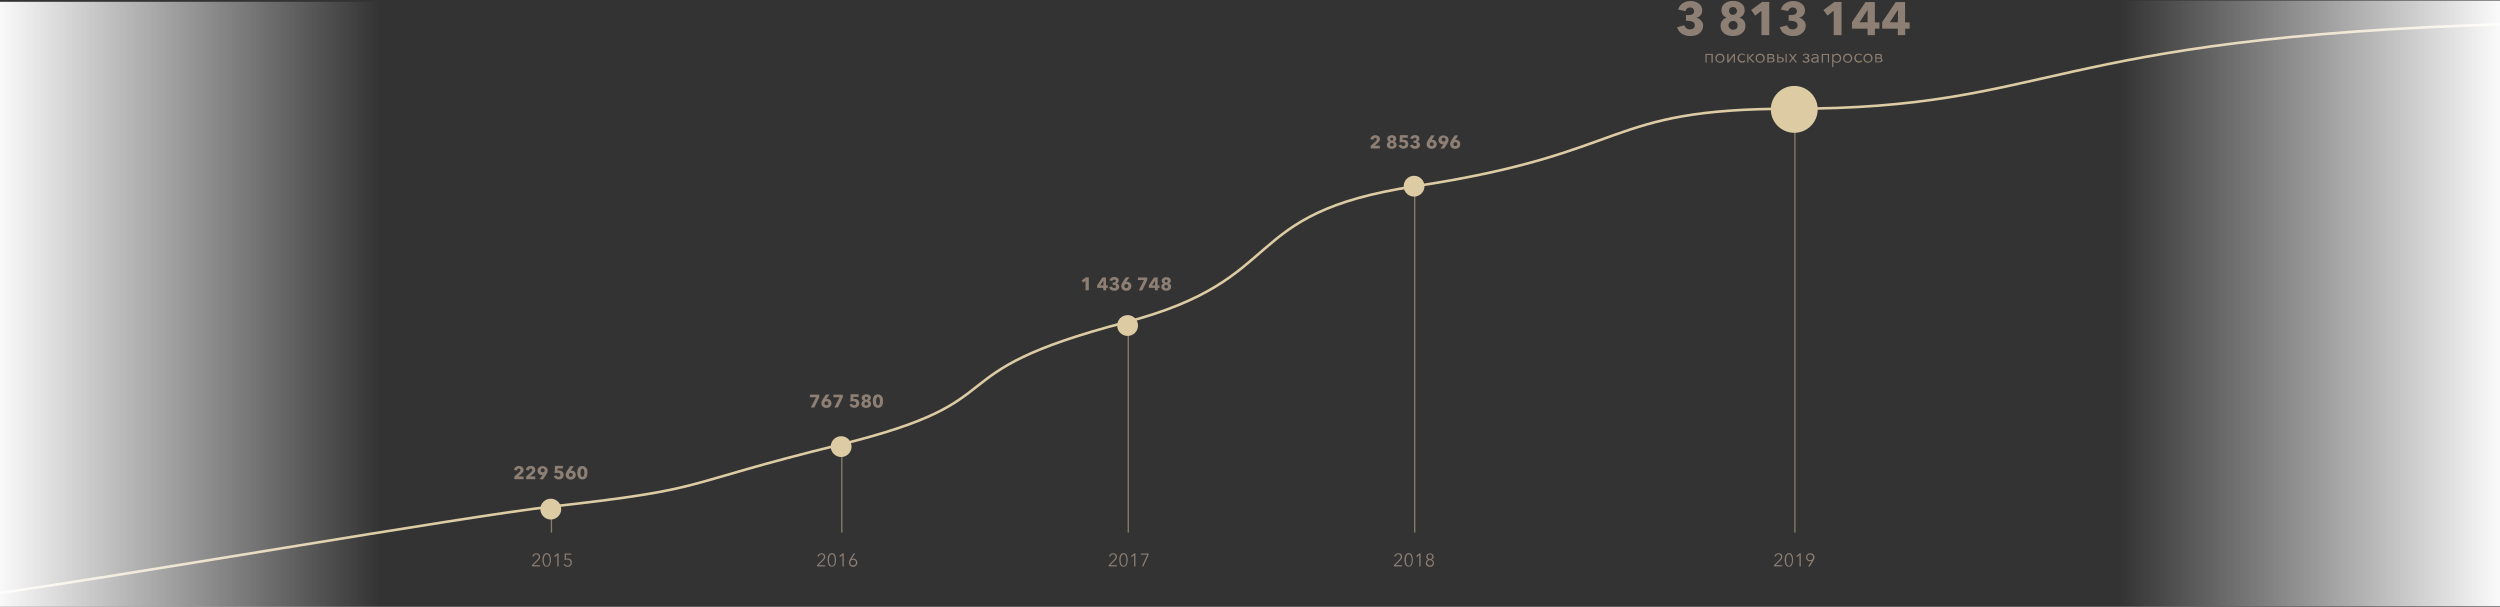 <?xml version="1.0" encoding="utf-8"?>
<!-- Generator: Adobe Illustrator 22.0.1, SVG Export Plug-In . SVG Version: 6.00 Build 0)  -->
<svg version="1.1" xmlns="http://www.w3.org/2000/svg" xmlns:xlink="http://www.w3.org/1999/xlink" x="0px" y="0px"
	 viewBox="0 0 1920 466" style="enable-background:new 0 0 1920 466;" xml:space="preserve">
<rect x="0" y="0" width="1920" height="466" fill="#333333" stroke="none"/>
<g id="Layer_1">
	<path style="fill:#8D7F73;" d="M402.2,368H395v-2l3.9-3.5c0.5-0.5,0.8-1,0.8-1.5c0-0.4-0.1-0.6-0.3-0.9c-0.2-0.2-0.5-0.3-0.9-0.3
		c-0.4,0-0.7,0.1-1,0.4c-0.3,0.3-0.4,0.6-0.4,1.1l-2.3-0.3c0.1-1,0.5-1.8,1.2-2.3c0.7-0.6,1.6-0.9,2.5-0.9c1,0,1.8,0.3,2.5,0.8
		c0.7,0.5,1.1,1.3,1.1,2.3c0,0.6-0.2,1.2-0.4,1.6c-0.3,0.4-0.7,0.9-1.3,1.4l-2.3,2h4V368z M411.3,368h-7.2v-2l3.9-3.5
		c0.5-0.5,0.8-1,0.8-1.5c0-0.4-0.1-0.6-0.3-0.9c-0.2-0.2-0.5-0.3-0.9-0.3c-0.4,0-0.7,0.1-1,0.4c-0.3,0.3-0.4,0.6-0.4,1.1l-2.3-0.3
		c0.1-1,0.5-1.8,1.2-2.3c0.7-0.6,1.6-0.9,2.5-0.9c1,0,1.8,0.3,2.5,0.8c0.7,0.5,1,1.3,1,2.3c0,0.6-0.1,1.2-0.4,1.6
		c-0.3,0.4-0.7,0.9-1.3,1.4l-2.3,2h4V368z M420.6,361.4c0,0.9-0.4,2-1.1,3.1l-2.4,3.6h-2.8l2.5-3.4l0,0c-0.2,0.1-0.4,0.1-0.7,0.1
		c-0.9,0-1.7-0.3-2.3-0.9c-0.6-0.6-1-1.4-1-2.3c0-1.1,0.4-2,1.1-2.6c0.7-0.7,1.7-1,2.8-1c1.1,0,2,0.3,2.8,1
		C420.3,359.4,420.6,360.3,420.6,361.4z M418.3,361.3c0-0.4-0.1-0.8-0.4-1.1c-0.3-0.3-0.6-0.5-1.1-0.5c-0.5,0-0.8,0.1-1.1,0.4
		c-0.3,0.3-0.4,0.7-0.4,1.1c0,0.4,0.1,0.8,0.4,1.1c0.3,0.3,0.7,0.4,1.1,0.4c0.5,0,0.8-0.1,1.1-0.4
		C418.1,362.2,418.3,361.8,418.3,361.3z M432.9,364.7c0,1.1-0.4,2-1.1,2.6c-0.7,0.6-1.6,0.9-2.7,0.9c-0.9,0-1.7-0.2-2.4-0.7
		c-0.7-0.5-1.1-1.1-1.4-1.8l2.1-0.7c0.1,0.4,0.3,0.6,0.6,0.9c0.3,0.2,0.6,0.3,1,0.3c0.4,0,0.8-0.1,1-0.4c0.3-0.3,0.4-0.6,0.4-1.1
		c0-0.5-0.2-0.9-0.6-1.2s-0.9-0.4-1.4-0.4c-0.8,0-1.6,0.1-2.4,0.4l0.2-5.7h6.1v2h-4l-0.1,1.6c0.3-0.1,0.6-0.1,1-0.1
		c1,0,1.9,0.3,2.6,0.8C432.6,362.9,432.9,363.7,432.9,364.7z M442.2,364.7c0,1.1-0.4,2-1.1,2.6c-0.7,0.7-1.7,1-2.8,1
		c-1.1,0-2-0.3-2.8-1c-0.7-0.7-1.1-1.5-1.1-2.6c0-0.9,0.4-2,1.1-3.1l2.4-3.6h2.8l-2.4,3.4l0,0.1c0.2-0.1,0.4-0.1,0.7-0.1
		c0.9,0,1.7,0.3,2.3,0.9C441.9,363,442.2,363.7,442.2,364.7z M439.9,364.7c0-0.4-0.1-0.8-0.4-1.1c-0.3-0.3-0.6-0.4-1.1-0.4
		c-0.5,0-0.8,0.1-1.1,0.4c-0.3,0.3-0.4,0.7-0.4,1.1c0,0.4,0.1,0.8,0.4,1.1c0.3,0.3,0.7,0.4,1.1,0.4c0.5,0,0.8-0.1,1.1-0.4
		C439.7,365.6,439.9,365.2,439.9,364.7z M451,361c0.1,0.6,0.2,1.3,0.2,2s-0.1,1.4-0.2,2c-0.1,0.6-0.4,1.2-0.7,1.7
		c-0.3,0.5-0.7,0.9-1.2,1.1c-0.5,0.3-1.1,0.4-1.8,0.4c-0.9,0-1.6-0.2-2.3-0.7c-0.6-0.5-1-1.1-1.3-1.9c-0.2-0.8-0.4-1.6-0.4-2.6
		c0-0.7,0.1-1.4,0.2-2c0.1-0.6,0.4-1.2,0.7-1.6c0.3-0.5,0.7-0.9,1.2-1.1c0.5-0.3,1.1-0.4,1.8-0.4c0.7,0,1.3,0.1,1.8,0.4
		c0.5,0.3,0.9,0.6,1.2,1.1C450.7,359.9,450.9,360.4,451,361z M448.8,363c0-0.4,0-0.7-0.1-1c0-0.3-0.1-0.7-0.2-1
		c-0.1-0.3-0.2-0.6-0.4-0.8c-0.2-0.2-0.5-0.3-0.7-0.3c-0.3,0-0.5,0.1-0.8,0.3c-0.2,0.2-0.4,0.5-0.5,0.8c-0.1,0.3-0.2,0.7-0.2,1
		c0,0.3-0.1,0.7-0.1,1c0,0.4,0,0.7,0.1,1.1c0,0.3,0.1,0.7,0.2,1c0.1,0.3,0.3,0.6,0.5,0.8c0.2,0.2,0.5,0.3,0.8,0.3
		c0.3,0,0.5-0.1,0.7-0.3c0.2-0.2,0.4-0.5,0.4-0.8c0.1-0.4,0.2-0.7,0.2-1C448.8,363.7,448.8,363.4,448.8,363z"/>
	<path style="fill:#8D7F73;" d="M414.8,434.1v0.9h-6.3v-1l4.1-4.1c0.8-0.8,1.2-1.6,1.2-2.3c0-0.6-0.2-1-0.6-1.4
		c-0.4-0.4-0.8-0.5-1.4-0.5c-0.5,0-1,0.2-1.3,0.5c-0.4,0.3-0.6,0.8-0.7,1.3l-1-0.2c0.1-0.7,0.5-1.3,1-1.7c0.6-0.5,1.2-0.7,2-0.7
		c0.8,0,1.6,0.2,2.1,0.7c0.6,0.5,0.9,1.1,0.9,2c0,0.6-0.1,1.1-0.4,1.5c-0.3,0.4-0.7,0.9-1.2,1.5l-3.6,3.5H414.8z M419.9,424.8
		c0.6,0,1.1,0.1,1.5,0.4c0.4,0.3,0.8,0.7,1,1.2c0.2,0.5,0.4,1.1,0.5,1.7c0.1,0.6,0.2,1.2,0.2,1.9s-0.1,1.3-0.2,1.9
		c-0.1,0.6-0.3,1.1-0.5,1.7c-0.2,0.5-0.6,0.9-1,1.2c-0.4,0.3-1,0.4-1.5,0.4c-0.6,0-1.1-0.1-1.6-0.4c-0.4-0.3-0.8-0.7-1-1.2
		c-0.2-0.5-0.4-1.1-0.5-1.6c-0.1-0.6-0.2-1.2-0.2-1.9c0-0.5,0-1.1,0.1-1.5c0.1-0.5,0.2-1,0.3-1.4c0.2-0.5,0.4-0.9,0.6-1.2
		c0.2-0.3,0.6-0.6,0.9-0.8C419,424.9,419.5,424.8,419.9,424.8z M419.9,425.7c-0.4,0-0.8,0.1-1.1,0.4c-0.3,0.3-0.5,0.6-0.7,1.1
		s-0.3,0.9-0.4,1.4c-0.1,0.5-0.1,1-0.1,1.5c0,0.5,0,1,0.1,1.5c0.1,0.5,0.2,0.9,0.4,1.4c0.2,0.4,0.4,0.8,0.7,1.1
		c0.3,0.3,0.7,0.4,1.1,0.4c0.4,0,0.8-0.1,1.1-0.4c0.3-0.3,0.5-0.6,0.7-1.1s0.3-0.9,0.4-1.4c0.1-0.5,0.1-1,0.1-1.5c0-0.5,0-1-0.1-1.5
		c-0.1-0.5-0.2-0.9-0.4-1.4c-0.2-0.4-0.4-0.8-0.7-1.1C420.7,425.8,420.4,425.7,419.9,425.7z M429,425.1v9.9h-1v-8.7l-1.8,1.5
		l-0.6-0.7l2.5-2.1H429z M438.8,425.1v0.9h-4.1l-0.1,3.1c0.4-0.1,0.9-0.2,1.4-0.2c0.9,0,1.7,0.3,2.3,0.9s0.9,1.3,0.9,2.2
		c0,1-0.3,1.8-0.9,2.4c-0.6,0.6-1.4,0.9-2.4,0.9c-1.4,0-2.4-0.6-3-1.8l0.9-0.4c0.2,0.4,0.4,0.7,0.8,1c0.4,0.2,0.8,0.4,1.2,0.4
		c0.7,0,1.2-0.2,1.7-0.7s0.7-1,0.7-1.7c0-0.7-0.2-1.3-0.7-1.7c-0.5-0.4-1-0.7-1.8-0.7c-0.7,0-1.4,0.2-2.1,0.5l0.1-5.1H438.8z"/>
	<path style="fill:#8D7F73;" d="M629.2,305l-3.8,8h-2.7l4-7.9H622v-2h7.2V305z M638.6,309.7c0,1.1-0.4,2-1.1,2.6
		c-0.7,0.7-1.7,1-2.8,1c-1.1,0-2-0.3-2.8-1c-0.7-0.7-1.1-1.5-1.1-2.6c0-0.9,0.4-2,1.1-3.1l2.4-3.6h2.8l-2.4,3.4l0,0.1
		c0.2-0.1,0.4-0.1,0.7-0.1c0.9,0,1.7,0.3,2.3,0.9C638.2,308,638.6,308.7,638.6,309.7z M636.2,309.7c0-0.4-0.1-0.8-0.4-1.1
		c-0.3-0.3-0.6-0.4-1.1-0.4c-0.5,0-0.8,0.1-1.1,0.4c-0.3,0.3-0.4,0.7-0.4,1.1c0,0.4,0.1,0.8,0.4,1.1c0.3,0.3,0.7,0.4,1.1,0.4
		c0.5,0,0.8-0.1,1.1-0.4C636.1,310.6,636.2,310.2,636.2,309.7z M647.3,305l-3.8,8h-2.7l4-7.9h-4.7v-2h7.2V305z M659.9,309.7
		c0,1.1-0.4,2-1.1,2.6c-0.7,0.6-1.6,0.9-2.7,0.9c-0.9,0-1.7-0.2-2.4-0.7c-0.7-0.5-1.1-1.1-1.4-1.8l2.1-0.7c0.1,0.4,0.3,0.6,0.6,0.9
		c0.3,0.2,0.6,0.3,1,0.3c0.4,0,0.8-0.1,1.1-0.4c0.3-0.3,0.4-0.6,0.4-1.1c0-0.5-0.2-0.9-0.6-1.2c-0.4-0.2-0.9-0.4-1.4-0.4
		c-0.8,0-1.6,0.1-2.4,0.4l0.2-5.7h6.1v2h-4l-0.1,1.6c0.3-0.1,0.6-0.1,1-0.1c1,0,1.9,0.3,2.6,0.8
		C659.6,307.9,659.9,308.7,659.9,309.7z M669,310.2c0,1-0.4,1.8-1.1,2.3c-0.7,0.5-1.6,0.8-2.6,0.8c-1.1,0-1.9-0.3-2.7-0.8
		c-0.7-0.5-1.1-1.3-1.1-2.3c0-0.6,0.2-1.1,0.5-1.5c0.3-0.4,0.8-0.7,1.3-0.9v0c-0.4-0.2-0.8-0.4-1.1-0.8c-0.3-0.4-0.4-0.8-0.4-1.3
		c0-0.9,0.3-1.6,1-2.1c0.7-0.5,1.5-0.8,2.5-0.8c1,0,1.8,0.2,2.5,0.7c0.7,0.5,1,1.2,1,2c0,0.5-0.1,1-0.4,1.4
		c-0.3,0.4-0.6,0.6-1.1,0.8v0c0.5,0.1,0.9,0.4,1.3,0.9C668.9,309.1,669,309.6,669,310.2z M666.2,306.6c0.2-0.2,0.3-0.5,0.3-0.8
		s-0.1-0.6-0.3-0.8c-0.2-0.2-0.5-0.3-0.8-0.3c-0.3,0-0.6,0.1-0.9,0.3c-0.2,0.2-0.3,0.5-0.3,0.8s0.1,0.6,0.3,0.8
		c0.2,0.2,0.5,0.3,0.9,0.3C665.7,307,665.9,306.8,666.2,306.6z M666.7,310.1c0-0.4-0.1-0.7-0.4-1c-0.3-0.3-0.6-0.4-1-0.4
		c-0.4,0-0.7,0.1-1,0.4c-0.3,0.3-0.4,0.6-0.4,1c0,0.4,0.1,0.7,0.4,1c0.3,0.2,0.6,0.4,1,0.4c0.4,0,0.7-0.1,1-0.4
		C666.6,310.8,666.7,310.5,666.7,310.1z M678,306c0.1,0.6,0.2,1.3,0.2,2s-0.1,1.4-0.2,2c-0.1,0.6-0.4,1.2-0.7,1.7
		c-0.3,0.5-0.7,0.9-1.2,1.1c-0.5,0.3-1.1,0.4-1.8,0.4c-0.9,0-1.6-0.2-2.3-0.7c-0.6-0.5-1-1.1-1.3-1.9c-0.2-0.8-0.4-1.6-0.4-2.6
		c0-0.7,0.1-1.4,0.2-2c0.1-0.6,0.4-1.2,0.7-1.6c0.3-0.5,0.7-0.9,1.2-1.1c0.5-0.3,1.1-0.4,1.8-0.4c0.7,0,1.3,0.1,1.8,0.4
		c0.5,0.3,0.9,0.6,1.2,1.1C677.7,304.9,677.9,305.4,678,306z M675.8,308c0-0.4,0-0.7-0.1-1c0-0.3-0.1-0.7-0.2-1
		c-0.1-0.3-0.2-0.6-0.4-0.8c-0.2-0.2-0.5-0.3-0.7-0.3c-0.3,0-0.5,0.1-0.8,0.3c-0.2,0.2-0.4,0.5-0.5,0.8c-0.1,0.3-0.2,0.7-0.2,1
		c0,0.3-0.1,0.7-0.1,1c0,0.4,0,0.7,0.1,1.1c0,0.3,0.1,0.7,0.2,1c0.1,0.3,0.3,0.6,0.5,0.8c0.2,0.2,0.5,0.3,0.8,0.3
		c0.3,0,0.5-0.1,0.7-0.3c0.2-0.2,0.4-0.5,0.4-0.8c0.1-0.4,0.2-0.7,0.2-1C675.8,308.7,675.8,308.4,675.8,308z"/>
	<path style="fill:#8D7F73;" d="M633.8,434.1v0.9h-6.3v-1l4.1-4.1c0.8-0.8,1.2-1.6,1.2-2.3c0-0.6-0.2-1-0.6-1.4
		c-0.4-0.4-0.8-0.5-1.4-0.5c-0.5,0-1,0.2-1.3,0.5s-0.6,0.8-0.7,1.3l-1-0.2c0.1-0.7,0.5-1.3,1-1.7c0.6-0.5,1.2-0.7,2-0.7
		c0.8,0,1.6,0.2,2.1,0.7c0.6,0.5,0.9,1.1,0.9,2c0,0.6-0.1,1.1-0.4,1.5c-0.3,0.4-0.7,0.9-1.2,1.5l-3.6,3.5H633.8z M638.9,424.8
		c0.6,0,1.1,0.1,1.5,0.4c0.4,0.3,0.8,0.7,1,1.2c0.2,0.5,0.4,1.1,0.5,1.7c0.1,0.6,0.2,1.2,0.2,1.9s-0.1,1.3-0.2,1.9
		c-0.1,0.6-0.3,1.1-0.5,1.7c-0.2,0.5-0.6,0.9-1,1.2c-0.4,0.3-1,0.4-1.5,0.4c-0.6,0-1.1-0.1-1.6-0.4c-0.4-0.3-0.8-0.7-1-1.2
		c-0.2-0.5-0.4-1.1-0.5-1.6c-0.1-0.6-0.2-1.2-0.2-1.9c0-0.5,0-1.1,0.1-1.5c0.1-0.5,0.2-1,0.3-1.4c0.2-0.5,0.4-0.9,0.6-1.2
		c0.2-0.3,0.6-0.6,0.9-0.8C638,424.9,638.5,424.8,638.9,424.8z M638.9,425.7c-0.4,0-0.8,0.1-1.1,0.4c-0.3,0.3-0.5,0.6-0.7,1.1
		s-0.3,0.9-0.4,1.4c-0.1,0.5-0.1,1-0.1,1.5c0,0.5,0,1,0.1,1.5c0.1,0.5,0.2,0.9,0.4,1.4c0.2,0.4,0.4,0.8,0.7,1.1
		c0.3,0.3,0.7,0.4,1.1,0.4c0.4,0,0.8-0.1,1.1-0.4c0.3-0.3,0.5-0.6,0.7-1.1s0.3-0.9,0.3-1.4c0.1-0.5,0.1-1,0.1-1.5c0-0.5,0-1-0.1-1.5
		c-0.1-0.5-0.2-0.9-0.3-1.4c-0.2-0.4-0.4-0.8-0.7-1.1C639.7,425.8,639.3,425.7,638.9,425.7z M648,425.1v9.9h-1v-8.7l-1.8,1.5
		l-0.6-0.7l2.5-2.1H648z M656.7,425.1l-2.8,4.3l0,0c0.3-0.2,0.8-0.4,1.4-0.4c0.9,0,1.6,0.3,2.2,0.9c0.6,0.6,0.9,1.3,0.9,2.2
		c0,0.9-0.3,1.7-0.9,2.3c-0.6,0.6-1.4,0.9-2.3,0.9c-0.9,0-1.7-0.3-2.3-0.9c-0.6-0.6-0.9-1.3-0.9-2.3c0-0.8,0.3-1.7,0.9-2.7l2.7-4.4
		H656.7z M653.6,430.5c-0.4,0.4-0.6,1-0.6,1.6c0,0.7,0.2,1.2,0.6,1.6c0.4,0.4,1,0.6,1.6,0.6c0.6,0,1.2-0.2,1.6-0.6
		c0.4-0.4,0.6-1,0.6-1.6c0-0.7-0.2-1.2-0.6-1.6c-0.4-0.4-0.9-0.6-1.6-0.6C654.5,429.9,654,430.1,653.6,430.5z"/>
	<path style="fill:#8D7F73;" d="M857.8,434.1v0.9h-6.3v-1l4.1-4.1c0.8-0.8,1.2-1.6,1.2-2.3c0-0.6-0.2-1-0.6-1.4
		c-0.4-0.4-0.8-0.5-1.4-0.5c-0.5,0-1,0.2-1.3,0.5s-0.6,0.8-0.7,1.3l-1-0.2c0.1-0.7,0.5-1.3,1-1.7c0.6-0.5,1.2-0.7,2-0.7
		c0.8,0,1.6,0.2,2.1,0.7c0.6,0.5,0.9,1.1,0.9,2c0,0.6-0.1,1.1-0.4,1.5c-0.3,0.4-0.7,0.9-1.2,1.5l-3.6,3.5H857.8z M862.9,424.8
		c0.6,0,1.1,0.1,1.5,0.4c0.4,0.3,0.8,0.7,1,1.2c0.2,0.5,0.4,1.1,0.5,1.7c0.1,0.6,0.2,1.2,0.2,1.9s-0.1,1.3-0.2,1.9
		c-0.1,0.6-0.3,1.1-0.5,1.7c-0.2,0.5-0.6,0.9-1,1.2c-0.4,0.3-1,0.4-1.5,0.4c-0.6,0-1.1-0.1-1.6-0.4c-0.4-0.3-0.8-0.7-1-1.2
		c-0.2-0.5-0.4-1.1-0.5-1.6c-0.1-0.6-0.2-1.2-0.2-1.9c0-0.5,0-1.1,0.1-1.5c0.1-0.5,0.2-1,0.3-1.4c0.2-0.5,0.4-0.9,0.6-1.2
		c0.2-0.3,0.6-0.6,0.9-0.8C862,424.9,862.5,424.8,862.9,424.8z M862.9,425.7c-0.4,0-0.8,0.1-1.1,0.4c-0.3,0.3-0.5,0.6-0.7,1.1
		s-0.3,0.9-0.4,1.4c-0.1,0.5-0.1,1-0.1,1.5c0,0.5,0,1,0.1,1.5c0.1,0.5,0.2,0.9,0.4,1.4c0.2,0.4,0.4,0.8,0.7,1.1
		c0.3,0.3,0.7,0.4,1.1,0.4c0.4,0,0.8-0.1,1.1-0.4c0.3-0.3,0.5-0.6,0.7-1.1s0.3-0.9,0.3-1.4c0.1-0.5,0.1-1,0.1-1.5c0-0.5,0-1-0.1-1.5
		c-0.1-0.5-0.2-0.9-0.3-1.4c-0.2-0.4-0.4-0.8-0.7-1.1C863.7,425.8,863.3,425.7,862.9,425.7z M872,425.1v9.9h-1v-8.7l-1.8,1.5
		l-0.6-0.7l2.5-2.1H872z M882.1,425.1v0.9l-4,9H877l4.1-9h-4.9v-0.9H882.1z"/>
	<path style="fill:#8D7F73;" d="M836.1,223h-2.4v-7.3l-1.8,1.4l-1.2-1.7l3.3-2.4h2.2V223z M850.9,221.1h-1.4v1.9h-2.2v-1.9h-4.7v-2
		l4-6h2.8v6.1h1.4V221.1z M847.4,219.2v-3.7h0l-2.4,3.7H847.4z M859.6,220.1c0,0.7-0.2,1.3-0.6,1.8c-0.4,0.5-0.8,0.8-1.4,1.1
		c-0.6,0.2-1.1,0.3-1.8,0.3c-1,0-1.8-0.2-2.5-0.7c-0.7-0.4-1.2-1.1-1.5-2l2.2-0.6c0.1,0.3,0.3,0.6,0.6,0.9c0.3,0.2,0.7,0.4,1.1,0.4
		c0.4,0,0.7-0.1,1-0.3c0.3-0.2,0.4-0.5,0.4-1c0-0.5-0.2-0.8-0.6-1c-0.4-0.2-0.9-0.3-1.4-0.3h-0.6V217h0.7c1.2,0,1.7-0.4,1.7-1.2
		c0-0.3-0.1-0.6-0.4-0.8c-0.2-0.2-0.5-0.3-0.9-0.3c-0.3,0-0.6,0.1-0.9,0.3c-0.2,0.2-0.4,0.5-0.5,0.8l-2.2-0.5
		c0.2-0.8,0.7-1.4,1.4-1.9c0.7-0.4,1.5-0.7,2.3-0.7c1,0,1.8,0.2,2.5,0.7c0.7,0.5,1,1.2,1,2.1c0,0.5-0.2,1-0.5,1.4
		c-0.3,0.4-0.7,0.6-1.2,0.8v0c0.6,0.1,1,0.4,1.4,0.8C859.4,219.1,859.6,219.6,859.6,220.1z M868.9,219.7c0,1.1-0.4,2-1.1,2.6
		c-0.7,0.7-1.7,1-2.8,1c-1.1,0-2-0.3-2.8-1c-0.7-0.7-1.1-1.5-1.1-2.6c0-0.9,0.4-2,1.1-3.1l2.4-3.6h2.8l-2.4,3.4l0,0.1
		c0.2-0.1,0.4-0.1,0.7-0.1c0.9,0,1.7,0.3,2.3,0.9C868.6,218,868.9,218.7,868.9,219.7z M866.5,219.7c0-0.4-0.1-0.8-0.4-1.1
		c-0.3-0.3-0.6-0.4-1.1-0.4c-0.5,0-0.8,0.1-1.1,0.4c-0.3,0.3-0.4,0.7-0.4,1.1c0,0.4,0.1,0.8,0.4,1.1c0.3,0.3,0.7,0.4,1.1,0.4
		c0.5,0,0.8-0.1,1.1-0.4C866.4,220.6,866.5,220.2,866.5,219.7z M881.1,215l-3.8,8h-2.7l4-7.9h-4.7v-2h7.2V215z M890.6,221.1h-1.4
		v1.9h-2.2v-1.9h-4.7v-2l4-6h2.8v6.1h1.4V221.1z M887.1,219.2v-3.7h0l-2.4,3.7H887.1z M899.4,220.2c0,1-0.4,1.8-1.1,2.3
		c-0.7,0.5-1.6,0.8-2.6,0.8c-1.1,0-1.9-0.3-2.7-0.8c-0.7-0.5-1.1-1.3-1.1-2.3c0-0.6,0.2-1.1,0.5-1.5s0.8-0.7,1.3-0.9v0
		c-0.4-0.2-0.8-0.4-1.1-0.8c-0.3-0.4-0.4-0.8-0.4-1.3c0-0.9,0.3-1.6,1-2.1c0.7-0.5,1.5-0.8,2.5-0.8s1.8,0.2,2.5,0.7
		c0.7,0.5,1,1.2,1,2c0,0.5-0.1,1-0.4,1.4c-0.3,0.4-0.6,0.6-1.1,0.8v0c0.5,0.1,0.9,0.4,1.3,0.9S899.4,219.6,899.4,220.2z
		 M896.5,216.6c0.2-0.2,0.3-0.5,0.3-0.8s-0.1-0.6-0.3-0.8c-0.2-0.2-0.5-0.3-0.8-0.3c-0.3,0-0.6,0.1-0.9,0.3
		c-0.2,0.2-0.3,0.5-0.3,0.8s0.1,0.6,0.3,0.8c0.2,0.2,0.5,0.3,0.9,0.3C896,217,896.3,216.8,896.5,216.6z M897,220.1
		c0-0.4-0.1-0.7-0.4-1c-0.3-0.3-0.6-0.4-1-0.4c-0.4,0-0.7,0.1-1,0.4c-0.3,0.3-0.4,0.6-0.4,1c0,0.4,0.1,0.7,0.4,1
		c0.3,0.2,0.6,0.4,1,0.4s0.7-0.1,1-0.4C896.9,220.8,897,220.5,897,220.1z"/>
	<path style="fill:#8D7F73;" d="M1076.8,434.1v0.9h-6.3v-1l4.1-4.1c0.8-0.8,1.2-1.6,1.2-2.3c0-0.6-0.2-1-0.6-1.4
		c-0.4-0.4-0.8-0.5-1.4-0.5c-0.5,0-1,0.2-1.3,0.5c-0.4,0.3-0.6,0.8-0.7,1.3l-1-0.2c0.1-0.7,0.5-1.3,1.1-1.7c0.6-0.5,1.2-0.7,2-0.7
		c0.8,0,1.6,0.2,2.1,0.7c0.6,0.5,0.8,1.1,0.8,2c0,0.6-0.1,1.1-0.4,1.5c-0.3,0.4-0.7,0.9-1.2,1.5l-3.6,3.5H1076.8z M1081.9,424.8
		c0.6,0,1.1,0.1,1.5,0.4c0.4,0.3,0.8,0.7,1,1.2s0.4,1.1,0.5,1.7c0.1,0.6,0.2,1.2,0.2,1.9s-0.1,1.3-0.2,1.9c-0.1,0.6-0.3,1.1-0.5,1.7
		c-0.2,0.5-0.6,0.9-1,1.2c-0.4,0.3-0.9,0.4-1.5,0.4c-0.6,0-1.1-0.1-1.6-0.4c-0.4-0.3-0.8-0.7-1-1.2c-0.2-0.5-0.4-1.1-0.5-1.6
		c-0.1-0.6-0.2-1.2-0.2-1.9c0-0.5,0-1.1,0.1-1.5c0.1-0.5,0.2-1,0.3-1.4c0.2-0.5,0.4-0.9,0.6-1.2c0.3-0.3,0.6-0.6,0.9-0.8
		C1081,424.9,1081.4,424.8,1081.9,424.8z M1081.9,425.7c-0.4,0-0.8,0.1-1.1,0.4c-0.3,0.3-0.5,0.6-0.7,1.1c-0.2,0.4-0.3,0.9-0.3,1.4
		c-0.1,0.5-0.1,1-0.1,1.5c0,0.5,0,1,0.1,1.5c0.1,0.5,0.2,0.9,0.3,1.4c0.2,0.4,0.4,0.8,0.7,1.1c0.3,0.3,0.7,0.4,1.1,0.4
		c0.4,0,0.8-0.1,1.1-0.4c0.3-0.3,0.5-0.6,0.7-1.1c0.2-0.4,0.3-0.9,0.4-1.4c0.1-0.5,0.1-1,0.1-1.5c0-0.5,0-1-0.1-1.5
		c-0.1-0.5-0.2-0.9-0.4-1.4c-0.2-0.4-0.4-0.8-0.7-1.1C1082.7,425.8,1082.3,425.7,1081.9,425.7z M1091,425.1v9.9h-1v-8.7l-1.8,1.5
		l-0.6-0.7l2.5-2.1H1091z M1099.5,429.8c0.6,0.2,1,0.5,1.3,1c0.4,0.5,0.5,1,0.5,1.7c0,0.8-0.3,1.5-0.9,2.1c-0.6,0.5-1.4,0.8-2.2,0.8
		s-1.6-0.3-2.3-0.8c-0.6-0.5-0.9-1.2-0.9-2.1c0-0.7,0.2-1.2,0.5-1.7c0.4-0.5,0.8-0.8,1.4-1v0c-0.4-0.1-0.8-0.4-1.1-0.8
		c-0.3-0.4-0.4-0.9-0.4-1.4c0-0.8,0.3-1.4,0.8-1.9c0.6-0.5,1.2-0.7,2-0.7c0.8,0,1.4,0.2,2,0.7c0.5,0.5,0.8,1.1,0.8,1.9
		c0,0.5-0.1,1-0.4,1.4C1100.3,429.3,1099.9,429.6,1099.5,429.8L1099.5,429.8z M1096.4,427.5c0,0.5,0.2,0.9,0.5,1.3s0.8,0.5,1.3,0.5
		c0.5,0,0.9-0.2,1.3-0.5s0.5-0.8,0.5-1.3c0-0.5-0.2-1-0.5-1.3c-0.3-0.4-0.8-0.5-1.3-0.5c-0.5,0-1,0.2-1.3,0.5
		C1096.5,426.6,1096.4,427,1096.4,427.5z M1096,432.3c0,0.6,0.2,1.1,0.6,1.5s0.9,0.6,1.6,0.6c0.6,0,1.2-0.2,1.6-0.6s0.6-0.9,0.6-1.5
		c0-0.6-0.2-1.1-0.6-1.5s-0.9-0.6-1.6-0.6c-0.6,0-1.2,0.2-1.6,0.6S1096,431.7,1096,432.3z"/>
	<path style="fill:#8D7F73;" d="M1059.9,114h-7.2v-2l3.9-3.5c0.5-0.5,0.8-1,0.8-1.5c0-0.4-0.1-0.6-0.3-0.9c-0.2-0.2-0.5-0.3-0.9-0.3
		c-0.4,0-0.7,0.1-0.9,0.4c-0.3,0.3-0.4,0.6-0.5,1.1l-2.3-0.3c0.1-1,0.5-1.8,1.2-2.3c0.7-0.6,1.5-0.9,2.5-0.9s1.8,0.3,2.5,0.8
		c0.7,0.5,1.1,1.3,1.1,2.3c0,0.6-0.2,1.2-0.5,1.6c-0.3,0.4-0.7,0.9-1.3,1.4l-2.3,2h4V114z M1072.6,111.2c0,1-0.4,1.8-1.1,2.3
		c-0.7,0.5-1.6,0.8-2.6,0.8c-1.1,0-2-0.3-2.7-0.8c-0.7-0.5-1.1-1.3-1.1-2.3c0-0.6,0.2-1.1,0.5-1.5c0.3-0.4,0.8-0.7,1.3-0.9v0
		c-0.4-0.2-0.8-0.4-1.1-0.8c-0.3-0.4-0.4-0.8-0.4-1.3c0-0.9,0.3-1.6,1-2.1c0.7-0.5,1.5-0.8,2.5-0.8c1,0,1.8,0.2,2.4,0.7
		c0.7,0.5,1,1.2,1,2c0,0.5-0.1,1-0.4,1.4c-0.3,0.4-0.6,0.6-1.1,0.8v0c0.5,0.1,0.9,0.4,1.3,0.9
		C1072.4,110.1,1072.6,110.6,1072.6,111.2z M1069.7,107.6c0.2-0.2,0.3-0.5,0.3-0.8s-0.1-0.6-0.3-0.8c-0.2-0.2-0.5-0.3-0.8-0.3
		c-0.3,0-0.6,0.1-0.9,0.3c-0.2,0.2-0.3,0.5-0.3,0.8c0,0.3,0.1,0.6,0.3,0.8c0.2,0.2,0.5,0.3,0.9,0.3
		C1069.2,108,1069.5,107.8,1069.7,107.6z M1070.3,111.1c0-0.4-0.1-0.7-0.4-1c-0.3-0.3-0.6-0.4-1-0.4c-0.4,0-0.7,0.1-1,0.4
		c-0.3,0.3-0.4,0.6-0.4,1c0,0.4,0.1,0.7,0.4,1c0.3,0.2,0.6,0.4,1,0.4c0.4,0,0.7-0.1,1-0.3C1070.1,111.8,1070.3,111.5,1070.3,111.1z
		 M1081.6,110.7c0,1.1-0.4,2-1.1,2.6c-0.7,0.6-1.6,0.9-2.7,0.9c-0.9,0-1.7-0.2-2.4-0.7c-0.7-0.5-1.1-1.1-1.4-1.8l2.2-0.7
		c0.1,0.4,0.3,0.6,0.6,0.9c0.3,0.2,0.6,0.3,1,0.3c0.4,0,0.8-0.1,1.1-0.4c0.3-0.3,0.4-0.6,0.4-1.1c0-0.5-0.2-0.9-0.6-1.2
		c-0.4-0.2-0.9-0.4-1.4-0.4c-0.8,0-1.6,0.1-2.4,0.4l0.2-5.7h6.1v2h-4l-0.1,1.6c0.3-0.1,0.6-0.1,1-0.1c1,0,1.9,0.3,2.6,0.8
		C1081.2,108.9,1081.6,109.7,1081.6,110.7z M1090.6,111.1c0,0.7-0.2,1.3-0.6,1.8c-0.4,0.5-0.8,0.8-1.4,1.1c-0.6,0.2-1.2,0.3-1.8,0.3
		c-1,0-1.8-0.2-2.5-0.7c-0.7-0.4-1.2-1.1-1.5-2l2.2-0.6c0.1,0.3,0.3,0.6,0.6,0.9c0.3,0.2,0.7,0.3,1.1,0.3c0.4,0,0.7-0.1,1-0.3
		c0.3-0.2,0.4-0.5,0.4-1c0-0.5-0.2-0.8-0.6-1c-0.4-0.2-0.9-0.3-1.4-0.3h-0.6V108h0.7c1.2,0,1.7-0.4,1.7-1.2c0-0.3-0.1-0.6-0.4-0.8
		c-0.2-0.2-0.5-0.3-0.9-0.3s-0.6,0.1-0.9,0.3c-0.3,0.2-0.4,0.5-0.5,0.8l-2.2-0.5c0.2-0.8,0.7-1.4,1.4-1.9c0.7-0.4,1.5-0.7,2.3-0.7
		c0.9,0,1.8,0.2,2.4,0.7c0.7,0.5,1,1.2,1,2.1c0,0.5-0.2,1-0.5,1.4c-0.3,0.4-0.7,0.6-1.2,0.8v0c0.6,0.1,1,0.4,1.4,0.8
		C1090.5,110.1,1090.6,110.6,1090.6,111.1z M1103.4,110.7c0,1.1-0.4,2-1.1,2.6s-1.7,1-2.8,1s-2-0.3-2.8-1c-0.8-0.7-1.1-1.5-1.1-2.6
		c0-0.9,0.4-2,1.1-3.1l2.4-3.6h2.8l-2.4,3.4l0,0.1c0.2-0.1,0.4-0.1,0.7-0.1c0.9,0,1.7,0.3,2.3,0.9
		C1103.1,109,1103.4,109.7,1103.4,110.7z M1101.1,110.7c0-0.4-0.2-0.8-0.4-1.1c-0.3-0.3-0.7-0.4-1.1-0.4c-0.5,0-0.8,0.1-1.1,0.4
		c-0.3,0.3-0.4,0.7-0.4,1.1c0,0.4,0.1,0.8,0.4,1.1c0.3,0.3,0.7,0.4,1.1,0.4c0.5,0,0.8-0.1,1.1-0.4
		C1100.9,111.6,1101.1,111.2,1101.1,110.7z M1112.5,107.4c0,0.9-0.4,2-1.1,3.1l-2.4,3.6h-2.8l2.5-3.4l0,0c-0.2,0.1-0.4,0.1-0.7,0.1
		c-0.9,0-1.7-0.3-2.3-0.9c-0.6-0.6-1-1.4-1-2.3c0-1.1,0.4-2,1.1-2.6c0.8-0.7,1.7-1,2.8-1s2,0.3,2.8,1
		C1112.1,105.4,1112.5,106.3,1112.5,107.4z M1110.2,107.3c0-0.4-0.1-0.8-0.4-1.1c-0.3-0.3-0.7-0.5-1.1-0.5s-0.8,0.1-1.1,0.4
		c-0.3,0.3-0.4,0.7-0.4,1.1c0,0.4,0.1,0.8,0.4,1.1c0.3,0.3,0.7,0.4,1.1,0.4c0.5,0,0.9-0.1,1.1-0.4
		C1110,108.2,1110.2,107.8,1110.2,107.3z M1121.5,110.7c0,1.1-0.4,2-1.1,2.6s-1.7,1-2.8,1c-1.1,0-2-0.3-2.8-1
		c-0.8-0.7-1.1-1.5-1.1-2.6c0-0.9,0.4-2,1.1-3.1l2.4-3.6h2.8l-2.4,3.4l0,0.1c0.2-0.1,0.4-0.1,0.7-0.1c0.9,0,1.7,0.3,2.3,0.9
		C1121.2,109,1121.5,109.7,1121.5,110.7z M1119.2,110.7c0-0.4-0.1-0.8-0.4-1.1c-0.3-0.3-0.6-0.4-1.1-0.4c-0.5,0-0.8,0.1-1.1,0.4
		c-0.3,0.3-0.4,0.7-0.4,1.1c0,0.4,0.2,0.8,0.4,1.1c0.3,0.3,0.7,0.4,1.1,0.4c0.5,0,0.8-0.1,1.1-0.4
		C1119,111.6,1119.2,111.2,1119.2,110.7z"/>
	<path style="fill:#8D7F73;" d="M1368.8,434.1v0.9h-6.3v-1l4.1-4.1c0.8-0.8,1.2-1.6,1.2-2.3c0-0.6-0.2-1-0.6-1.4
		c-0.4-0.4-0.8-0.5-1.4-0.5c-0.5,0-1,0.2-1.3,0.5c-0.4,0.3-0.6,0.8-0.7,1.3l-1-0.2c0.1-0.7,0.5-1.3,1.1-1.7c0.6-0.5,1.2-0.7,2-0.7
		c0.8,0,1.6,0.2,2.1,0.7c0.6,0.5,0.8,1.1,0.8,2c0,0.6-0.1,1.1-0.4,1.5c-0.3,0.4-0.7,0.9-1.2,1.5l-3.6,3.5H1368.8z M1373.9,424.8
		c0.6,0,1.1,0.1,1.5,0.4c0.4,0.3,0.8,0.7,1,1.2s0.4,1.1,0.5,1.7c0.1,0.6,0.2,1.2,0.2,1.9s-0.1,1.3-0.2,1.9c-0.1,0.6-0.3,1.1-0.5,1.7
		c-0.2,0.5-0.6,0.9-1,1.2c-0.4,0.3-0.9,0.4-1.5,0.4c-0.6,0-1.1-0.1-1.6-0.4c-0.4-0.3-0.8-0.7-1-1.2c-0.2-0.5-0.4-1.1-0.5-1.6
		c-0.1-0.6-0.2-1.2-0.2-1.9c0-0.5,0-1.1,0.1-1.5c0.1-0.5,0.2-1,0.3-1.4c0.2-0.5,0.4-0.9,0.6-1.2c0.3-0.3,0.6-0.6,0.9-0.8
		C1373,424.9,1373.4,424.8,1373.9,424.8z M1373.9,425.7c-0.4,0-0.8,0.1-1.1,0.4c-0.3,0.3-0.5,0.6-0.7,1.1c-0.2,0.4-0.3,0.9-0.3,1.4
		c-0.1,0.5-0.1,1-0.1,1.5c0,0.5,0,1,0.1,1.5c0.1,0.5,0.2,0.9,0.3,1.4c0.2,0.4,0.4,0.8,0.7,1.1c0.3,0.3,0.7,0.4,1.1,0.4
		c0.4,0,0.8-0.1,1.1-0.4c0.3-0.3,0.5-0.6,0.7-1.1c0.2-0.4,0.3-0.9,0.4-1.4c0.1-0.5,0.1-1,0.1-1.5c0-0.5,0-1-0.1-1.5
		c-0.1-0.5-0.2-0.9-0.4-1.4c-0.2-0.4-0.4-0.8-0.7-1.1C1374.7,425.8,1374.3,425.7,1373.9,425.7z M1383,425.1v9.9h-1v-8.7l-1.8,1.5
		l-0.6-0.7l2.5-2.1H1383z M1388.7,435l2.8-4.3l0,0c-0.3,0.2-0.8,0.4-1.4,0.4c-0.9,0-1.6-0.3-2.2-0.9c-0.6-0.6-0.8-1.3-0.8-2.2
		c0-0.9,0.3-1.7,0.9-2.2c0.6-0.6,1.4-0.9,2.3-0.9c0.9,0,1.7,0.3,2.3,0.9c0.6,0.6,0.9,1.3,0.9,2.2c0,0.8-0.3,1.7-0.9,2.7l-2.7,4.4
		H1388.7z M1391.8,429.6c0.4-0.4,0.6-1,0.6-1.6c0-0.7-0.2-1.2-0.6-1.6c-0.4-0.4-0.9-0.6-1.6-0.6s-1.2,0.2-1.6,0.6
		c-0.4,0.4-0.6,1-0.6,1.6c0,0.7,0.2,1.2,0.6,1.6c0.4,0.4,0.9,0.6,1.6,0.6C1390.9,430.2,1391.4,430,1391.8,429.6z"/>
	<path style="fill:#8D7F73;" d="M1308,19.6c0,1.8-0.5,3.3-1.5,4.6c-1,1.2-2.1,2.1-3.6,2.7s-2.9,0.8-4.6,0.8c-2.5,0-4.6-0.6-6.5-1.7
		c-1.8-1.1-3.1-2.8-3.8-5.1l5.6-1.5c0.2,0.9,0.7,1.6,1.5,2.3c0.8,0.6,1.7,0.9,2.8,0.9c1,0,1.8-0.3,2.6-0.8c0.8-0.5,1.1-1.3,1.1-2.4
		c0-1.2-0.5-2.1-1.5-2.6c-1-0.5-2.2-0.8-3.7-0.8h-1.6v-4.4h1.8c3,0,4.5-1,4.5-3c0-0.9-0.3-1.5-0.9-2.1c-0.6-0.5-1.4-0.8-2.3-0.8
		c-0.9,0-1.6,0.3-2.3,0.8c-0.6,0.5-1,1.2-1.2,2.1l-5.6-1.3c0.6-2.1,1.8-3.7,3.5-4.8s3.7-1.7,6-1.7c2.5,0,4.6,0.6,6.3,1.9
		c1.8,1.2,2.7,3,2.7,5.3c0,1.4-0.4,2.6-1.2,3.6c-0.8,1-1.8,1.6-3.1,2v0.1c1.4,0.3,2.6,1.1,3.5,2.2C1307.6,16.9,1308,18.2,1308,19.6z
		 M1340.5,19.7c0,2.5-0.9,4.5-2.8,5.9c-1.8,1.4-4.1,2.1-6.8,2.1c-2.7,0-5-0.7-6.8-2.1c-1.8-1.4-2.7-3.3-2.7-5.9
		c0-1.5,0.4-2.8,1.3-3.9c0.9-1.1,2-1.8,3.3-2.2v-0.1c-1.1-0.4-2.1-1.1-2.8-2.1c-0.7-1-1.1-2.1-1.1-3.5c0-2.3,0.8-4,2.6-5.3
		c1.7-1.3,3.8-1.9,6.3-1.9c2.5,0,4.6,0.6,6.3,1.9c1.7,1.2,2.6,3,2.6,5.3c0,1.4-0.4,2.5-1.1,3.5c-0.7,1-1.6,1.7-2.8,2.1v0.1
		c1.3,0.4,2.4,1.1,3.3,2.2C1340.1,17,1340.5,18.3,1340.5,19.7z M1333.1,10.5c0.6-0.6,0.9-1.3,0.9-2.1s-0.3-1.5-0.9-2.1
		c-0.6-0.6-1.3-0.9-2.2-0.9c-0.9,0-1.6,0.3-2.2,0.8c-0.6,0.6-0.8,1.2-0.8,2.1s0.3,1.6,0.8,2.2c0.6,0.6,1.3,0.9,2.2,0.9
		C1331.8,11.4,1332.5,11.1,1333.1,10.5z M1334.5,19.5c0-1-0.3-1.8-1-2.4c-0.7-0.7-1.5-1-2.5-1c-1,0-1.9,0.3-2.5,1
		c-0.7,0.6-1,1.5-1,2.4c0,1,0.3,1.8,1,2.4c0.7,0.6,1.5,0.9,2.6,0.9c1.1,0,1.9-0.3,2.6-0.9C1334.2,21.4,1334.5,20.5,1334.5,19.5z
		 M1358.8,27h-6V8.3L1348,12l-3.1-4.3l8.4-6.2h5.5V27z M1386.8,19.6c0,1.8-0.5,3.3-1.5,4.6c-1,1.2-2.2,2.1-3.6,2.7
		c-1.4,0.6-2.9,0.8-4.6,0.8c-2.5,0-4.6-0.6-6.5-1.7s-3.1-2.8-3.7-5.1l5.6-1.5c0.2,0.9,0.8,1.6,1.5,2.3c0.8,0.6,1.7,0.9,2.8,0.9
		c1,0,1.9-0.3,2.6-0.8c0.8-0.5,1.1-1.3,1.1-2.4c0-1.2-0.5-2.1-1.5-2.6c-1-0.5-2.2-0.8-3.7-0.8h-1.6v-4.4h1.8c3,0,4.5-1,4.5-3
		c0-0.9-0.3-1.5-0.9-2.1c-0.6-0.5-1.4-0.8-2.3-0.8c-0.9,0-1.6,0.3-2.3,0.8c-0.6,0.5-1,1.2-1.2,2.1l-5.6-1.3c0.6-2.1,1.8-3.7,3.5-4.8
		s3.7-1.7,6-1.7c2.4,0,4.5,0.6,6.3,1.9c1.8,1.2,2.7,3,2.7,5.3c0,1.4-0.4,2.6-1.2,3.6c-0.8,1-1.8,1.6-3.1,2v0.1
		c1.4,0.3,2.6,1.1,3.5,2.2C1386.4,16.9,1386.8,18.2,1386.8,19.6z M1414.4,27h-6.1V8.3l-4.8,3.7l-3.1-4.3l8.4-6.2h5.5V27z M1443.4,22
		h-3.5v5h-5.6v-5h-12V17l10.4-15.4h7.2v15.6h3.5V22z M1434.3,17.1V7.7h-0.1l-6,9.4H1434.3z M1466.7,22h-3.5v5h-5.7v-5h-12V17
		l10.4-15.4h7.2v15.6h3.5V22z M1457.6,17.1V7.7h-0.1l-6.1,9.4H1457.6z M1309.8,48v-6.6h5.6V48h-1v-5.8h-3.7V48H1309.8z M1320.9,48.2
		c-1,0-1.8-0.3-2.5-1c-0.7-0.7-1-1.5-1-2.5s0.3-1.8,1-2.5c0.7-0.7,1.5-1,2.5-1c1,0,1.8,0.3,2.5,1c0.7,0.7,1,1.5,1,2.5
		s-0.3,1.8-1,2.5C1322.8,47.8,1321.9,48.2,1320.9,48.2z M1320.9,47.4c0.8,0,1.3-0.2,1.8-0.7c0.4-0.5,0.7-1.1,0.7-1.9
		s-0.2-1.4-0.7-1.9c-0.5-0.5-1.1-0.8-1.8-0.8c-0.7,0-1.3,0.3-1.8,0.8c-0.5,0.5-0.7,1.1-0.7,1.9c0,0.7,0.2,1.4,0.7,1.9
		C1319.6,47.1,1320.2,47.4,1320.9,47.4z M1326.5,48v-6.6h1v5.2h0l3.9-5.2h1V48h-0.9v-5.3h0l-3.9,5.3H1326.5z M1340.4,47
		c-0.6,0.8-1.5,1.1-2.5,1.1c-1.1,0-1.9-0.3-2.5-1c-0.6-0.7-1-1.5-1-2.5s0.3-1.8,1-2.5c0.7-0.7,1.5-1,2.5-1c0.5,0,0.9,0.1,1.4,0.3
		c0.4,0.2,0.8,0.5,1.1,0.8l-0.7,0.5c-0.2-0.3-0.4-0.5-0.7-0.6c-0.3-0.2-0.6-0.3-1-0.3c-0.8,0-1.3,0.3-1.8,0.8
		c-0.5,0.5-0.7,1.1-0.7,1.9c0,0.8,0.2,1.4,0.7,1.9c0.5,0.5,1.1,0.7,1.8,0.7s1.3-0.3,1.8-0.9L1340.4,47z M1341.9,48v-6.6h0.9v3.1h0.1
		l3-3.1h1.4l-3.3,3.1l3.6,3.4h-1.4l-3.3-3.3h-0.1V48H1341.9z M1351.8,48.2c-1,0-1.8-0.3-2.5-1s-1-1.5-1-2.5s0.3-1.8,1-2.5
		c0.7-0.7,1.5-1,2.5-1c1,0,1.9,0.3,2.5,1c0.7,0.7,1,1.5,1,2.5s-0.3,1.8-1,2.5C1353.6,47.8,1352.8,48.2,1351.8,48.2z M1351.8,47.4
		c0.8,0,1.3-0.2,1.8-0.7c0.5-0.5,0.7-1.1,0.7-1.9s-0.2-1.4-0.7-1.9c-0.5-0.5-1.1-0.8-1.8-0.8c-0.7,0-1.3,0.3-1.8,0.8
		c-0.5,0.5-0.7,1.1-0.7,1.9c0,0.7,0.2,1.4,0.7,1.9C1350.4,47.1,1351,47.4,1351.8,47.4z M1357.3,48v-6.6h3.1c0.6,0,1.1,0.1,1.5,0.4
		c0.4,0.3,0.6,0.7,0.6,1.3c0,0.3-0.1,0.6-0.3,0.9c-0.2,0.3-0.5,0.4-0.8,0.5v0c0.4,0,0.8,0.2,1.1,0.5c0.3,0.3,0.4,0.7,0.4,1.1
		c0,0.6-0.2,1-0.6,1.3c-0.4,0.3-1,0.5-1.8,0.5H1357.3z M1358.3,47.2h2c0.4,0,0.8-0.1,1.1-0.3c0.3-0.2,0.4-0.5,0.4-0.8
		c0-0.7-0.5-1.1-1.4-1.1h-2.1V47.2z M1358.3,44.2h2.1c0.3,0,0.6-0.1,0.8-0.2c0.2-0.2,0.4-0.4,0.4-0.7c0-0.7-0.5-1-1.4-1h-1.9V44.2z
		 M1364.9,48v-6.6h0.9v2.5h1.6c0.8,0,1.4,0.2,1.9,0.5c0.5,0.4,0.7,0.9,0.7,1.5c0,0.7-0.2,1.2-0.7,1.5c-0.4,0.3-1.1,0.5-1.9,0.5
		H1364.9z M1365.8,47.2h1.7c1,0,1.5-0.4,1.5-1.2c0-0.8-0.5-1.3-1.5-1.3h-1.7V47.2z M1371.3,48v-6.6h0.9V48H1371.3z M1373.7,48
		l2.6-3.4l-2.4-3.2h1.2l1.8,2.5l1.8-2.5h1.2l-2.4,3.1l2.6,3.4h-1.2l-2-2.7l-2,2.7H1373.7z M1387,48.2c-1.3,0-2.2-0.4-2.8-1.3
		l0.8-0.6c0.2,0.3,0.4,0.5,0.8,0.7c0.4,0.2,0.8,0.3,1.2,0.3c0.5,0,0.8-0.1,1.1-0.3c0.3-0.2,0.5-0.5,0.5-0.9c0-0.4-0.2-0.7-0.6-0.9
		c-0.4-0.2-0.8-0.3-1.4-0.3h-0.4v-0.8h0.4c0.5,0,1-0.1,1.3-0.3c0.3-0.2,0.5-0.5,0.5-0.9c0-0.7-0.5-1-1.5-1c-0.3,0-0.7,0.1-1,0.3
		c-0.3,0.2-0.5,0.4-0.7,0.7l-0.7-0.5c0.2-0.4,0.5-0.6,1-0.9c0.4-0.2,0.9-0.3,1.5-0.3c0.7,0,1.3,0.2,1.8,0.5c0.5,0.3,0.7,0.7,0.7,1.3
		c0,0.4-0.1,0.7-0.4,1c-0.3,0.3-0.6,0.4-1,0.5v0c0.5,0.1,0.9,0.3,1.1,0.5c0.3,0.3,0.5,0.6,0.5,1.1c0,0.6-0.2,1.1-0.7,1.5
		C1388.3,48,1387.7,48.2,1387,48.2z M1393.3,48.2c-0.6,0-1.1-0.2-1.6-0.5c-0.5-0.3-0.7-0.8-0.7-1.5c0-0.3,0.1-0.6,0.2-0.9
		c0.1-0.3,0.3-0.5,0.5-0.6c0.2-0.2,0.5-0.3,0.7-0.4c0.3-0.1,0.6-0.2,1-0.2c0.4-0.1,0.7-0.1,1.1-0.1c0.3,0,0.7,0,1.2,0v-0.2
		c0-1.1-0.6-1.7-1.8-1.7c-0.8,0-1.4,0.3-1.9,0.8l-0.5-0.6c0.6-0.6,1.5-0.9,2.6-0.9c0.8,0,1.4,0.2,1.8,0.6c0.5,0.4,0.7,1,0.7,1.8v2.9
		c0,0.6,0,1.1,0.1,1.5h-0.9c-0.1-0.4-0.1-0.7-0.1-1.1h0C1395.2,47.8,1394.4,48.2,1393.3,48.2z M1393.6,47.4c0.6,0,1.2-0.2,1.5-0.6
		c0.4-0.4,0.6-0.9,0.6-1.5v-0.5h-0.3c-0.5,0-0.9,0-1.2,0.1c-0.3,0-0.7,0.1-1,0.2c-0.4,0.1-0.6,0.2-0.8,0.4c-0.2,0.2-0.3,0.4-0.3,0.7
		c0,0.4,0.1,0.7,0.4,1C1392.8,47.3,1393.2,47.4,1393.6,47.4z M1399.1,48v-6.6h5.6V48h-0.9v-5.8h-3.7V48H1399.1z M1407.1,51.4v-9.9
		h0.9v1.1h0.1c0.3-0.4,0.6-0.7,1.1-1c0.5-0.2,0.9-0.4,1.4-0.4c1,0,1.8,0.3,2.5,1c0.6,0.7,0.9,1.5,0.9,2.5s-0.3,1.8-0.9,2.5
		c-0.6,0.7-1.4,1-2.5,1c-0.5,0-0.9-0.1-1.4-0.3c-0.4-0.2-0.8-0.5-1.1-0.9h-0.1v4.5H1407.1z M1410.5,47.4c0.8,0,1.4-0.2,1.8-0.7
		c0.4-0.5,0.7-1.1,0.7-1.9s-0.2-1.4-0.7-1.9c-0.4-0.5-1-0.8-1.8-0.8c-0.7,0-1.3,0.3-1.8,0.8c-0.5,0.5-0.7,1.1-0.7,1.9
		s0.2,1.4,0.7,1.9C1409.2,47.1,1409.8,47.4,1410.5,47.4z M1419,48.2c-1,0-1.8-0.3-2.5-1c-0.7-0.7-1-1.5-1-2.5s0.3-1.8,1-2.5
		c0.7-0.7,1.5-1,2.5-1c1,0,1.8,0.3,2.5,1c0.7,0.7,1,1.5,1,2.5s-0.3,1.8-1,2.5C1420.9,47.8,1420.1,48.2,1419,48.2z M1419,47.4
		c0.8,0,1.3-0.2,1.8-0.7c0.5-0.5,0.7-1.1,0.7-1.9s-0.2-1.4-0.7-1.9c-0.5-0.5-1.1-0.8-1.8-0.8c-0.7,0-1.3,0.3-1.8,0.8
		c-0.5,0.5-0.7,1.1-0.7,1.9c0,0.7,0.2,1.4,0.7,1.9C1417.7,47.1,1418.3,47.4,1419,47.4z M1430.1,47c-0.6,0.8-1.4,1.1-2.5,1.1
		c-1,0-1.9-0.3-2.5-1c-0.6-0.7-1-1.5-1-2.5s0.3-1.8,1-2.5c0.6-0.7,1.5-1,2.5-1c0.5,0,0.9,0.1,1.4,0.3c0.5,0.2,0.8,0.5,1.1,0.8
		l-0.7,0.5c-0.2-0.3-0.4-0.5-0.7-0.6c-0.3-0.2-0.6-0.3-1-0.3c-0.8,0-1.4,0.3-1.8,0.8c-0.5,0.5-0.7,1.1-0.7,1.9
		c0,0.8,0.2,1.4,0.7,1.9c0.4,0.5,1.1,0.7,1.8,0.7c0.8,0,1.3-0.3,1.8-0.9L1430.1,47z M1434.6,48.2c-1,0-1.8-0.3-2.5-1
		c-0.7-0.7-1-1.5-1-2.5s0.3-1.8,1-2.5c0.7-0.7,1.5-1,2.5-1c1,0,1.8,0.3,2.5,1c0.7,0.7,1,1.5,1,2.5s-0.3,1.8-1,2.5
		C1436.4,47.8,1435.6,48.2,1434.6,48.2z M1434.6,47.4c0.7,0,1.3-0.2,1.8-0.7c0.5-0.5,0.7-1.1,0.7-1.9s-0.2-1.4-0.7-1.9
		c-0.5-0.5-1.1-0.8-1.8-0.8s-1.3,0.3-1.8,0.8c-0.5,0.5-0.7,1.1-0.7,1.9c0,0.7,0.2,1.4,0.7,1.9C1433.3,47.1,1433.9,47.4,1434.6,47.4z
		 M1440.2,48v-6.6h3.1c0.6,0,1.1,0.1,1.5,0.4c0.4,0.3,0.6,0.7,0.6,1.3c0,0.3-0.1,0.6-0.3,0.9c-0.2,0.3-0.5,0.4-0.8,0.5v0
		c0.4,0,0.8,0.2,1.1,0.5c0.3,0.3,0.4,0.7,0.4,1.1c0,0.6-0.2,1-0.7,1.3c-0.4,0.3-1,0.5-1.8,0.5H1440.2z M1441.1,47.2h2
		c0.5,0,0.8-0.1,1.1-0.3c0.3-0.2,0.5-0.5,0.5-0.8c0-0.7-0.5-1.1-1.5-1.1h-2.1V47.2z M1441.1,44.2h2.1c0.3,0,0.6-0.1,0.8-0.2
		c0.3-0.2,0.4-0.4,0.4-0.7c0-0.7-0.5-1-1.4-1h-1.9V44.2z"/>
	<line style="fill:none;stroke:#DDCBA4;stroke-opacity:0.5;" x1="423.5" y1="391" x2="423.5" y2="409"/>
	<line style="fill:none;stroke:#DDCBA4;stroke-opacity:0.5;" x1="646.5" y1="343" x2="646.5" y2="409"/>
	<line style="fill:none;stroke:#DDCBA4;stroke-opacity:0.5;" x1="866.5" y1="242" x2="866.5" y2="409"/>
	<line style="fill:none;stroke:#DDCBA4;stroke-opacity:0.5;" x1="1086.5" y1="141" x2="1086.5" y2="409"/>
	<line style="fill:none;stroke:#DDCBA4;stroke-opacity:0.5;" x1="1378.5" y1="93" x2="1378.5" y2="409"/>
	<g>
		<path style="fill:none;stroke:#DDCBA4;stroke-width:2;" d="M-8,456.5c94-12.8,366-60.1,432-67.5c125-14,92.3-15.9,221-47.5
			c142.5-35,66.5-54,219.5-94C991.6,214.3,949,163.9,1087,143c168-25.5,143-59.5,288.5-59.5c201.5,0,192.5-54.5,551-65"/>
	</g>
	<g>
		<circle style="fill:#DDCBA4;" cx="1378" cy="84" r="18"/>
	</g>
	<circle style="fill:#DDCBA4;" cx="1086" cy="143" r="8"/>
	<circle style="fill:#DDCBA4;" cx="866" cy="250" r="8"/>
	<circle style="fill:#DDCBA4;" cx="646" cy="343" r="8"/>
	<circle style="fill:#DDCBA4;" cx="423" cy="391" r="8"/>
</g>
<g id="Layer_2">
	<linearGradient id="SVGID_1_" gradientUnits="userSpaceOnUse" x1="1628" y1="233" x2="1927" y2="233">
		<stop  offset="0" style="stop-color:#FFFFFF;stop-opacity:0"/>
		<stop  offset="1" style="stop-color:#FFFFFF"/>
	</linearGradient>
	<rect x="1628" y="0.4" style="fill:url(#SVGID_1_);" width="299" height="465.2"/>
	
		<linearGradient id="SVGID_2_" gradientUnits="userSpaceOnUse" x1="-414" y1="250" x2="-113" y2="250" gradientTransform="matrix(-1 0 0 -1 -122 484)">
		<stop  offset="0" style="stop-color:#FFFFFF;stop-opacity:0"/>
		<stop  offset="1" style="stop-color:#FFFFFF"/>
	</linearGradient>
	<polygon style="fill:url(#SVGID_2_);" points="292,1.4 -9,1.4 -9,466.6 292,466.6 	"/>
</g>
</svg>
